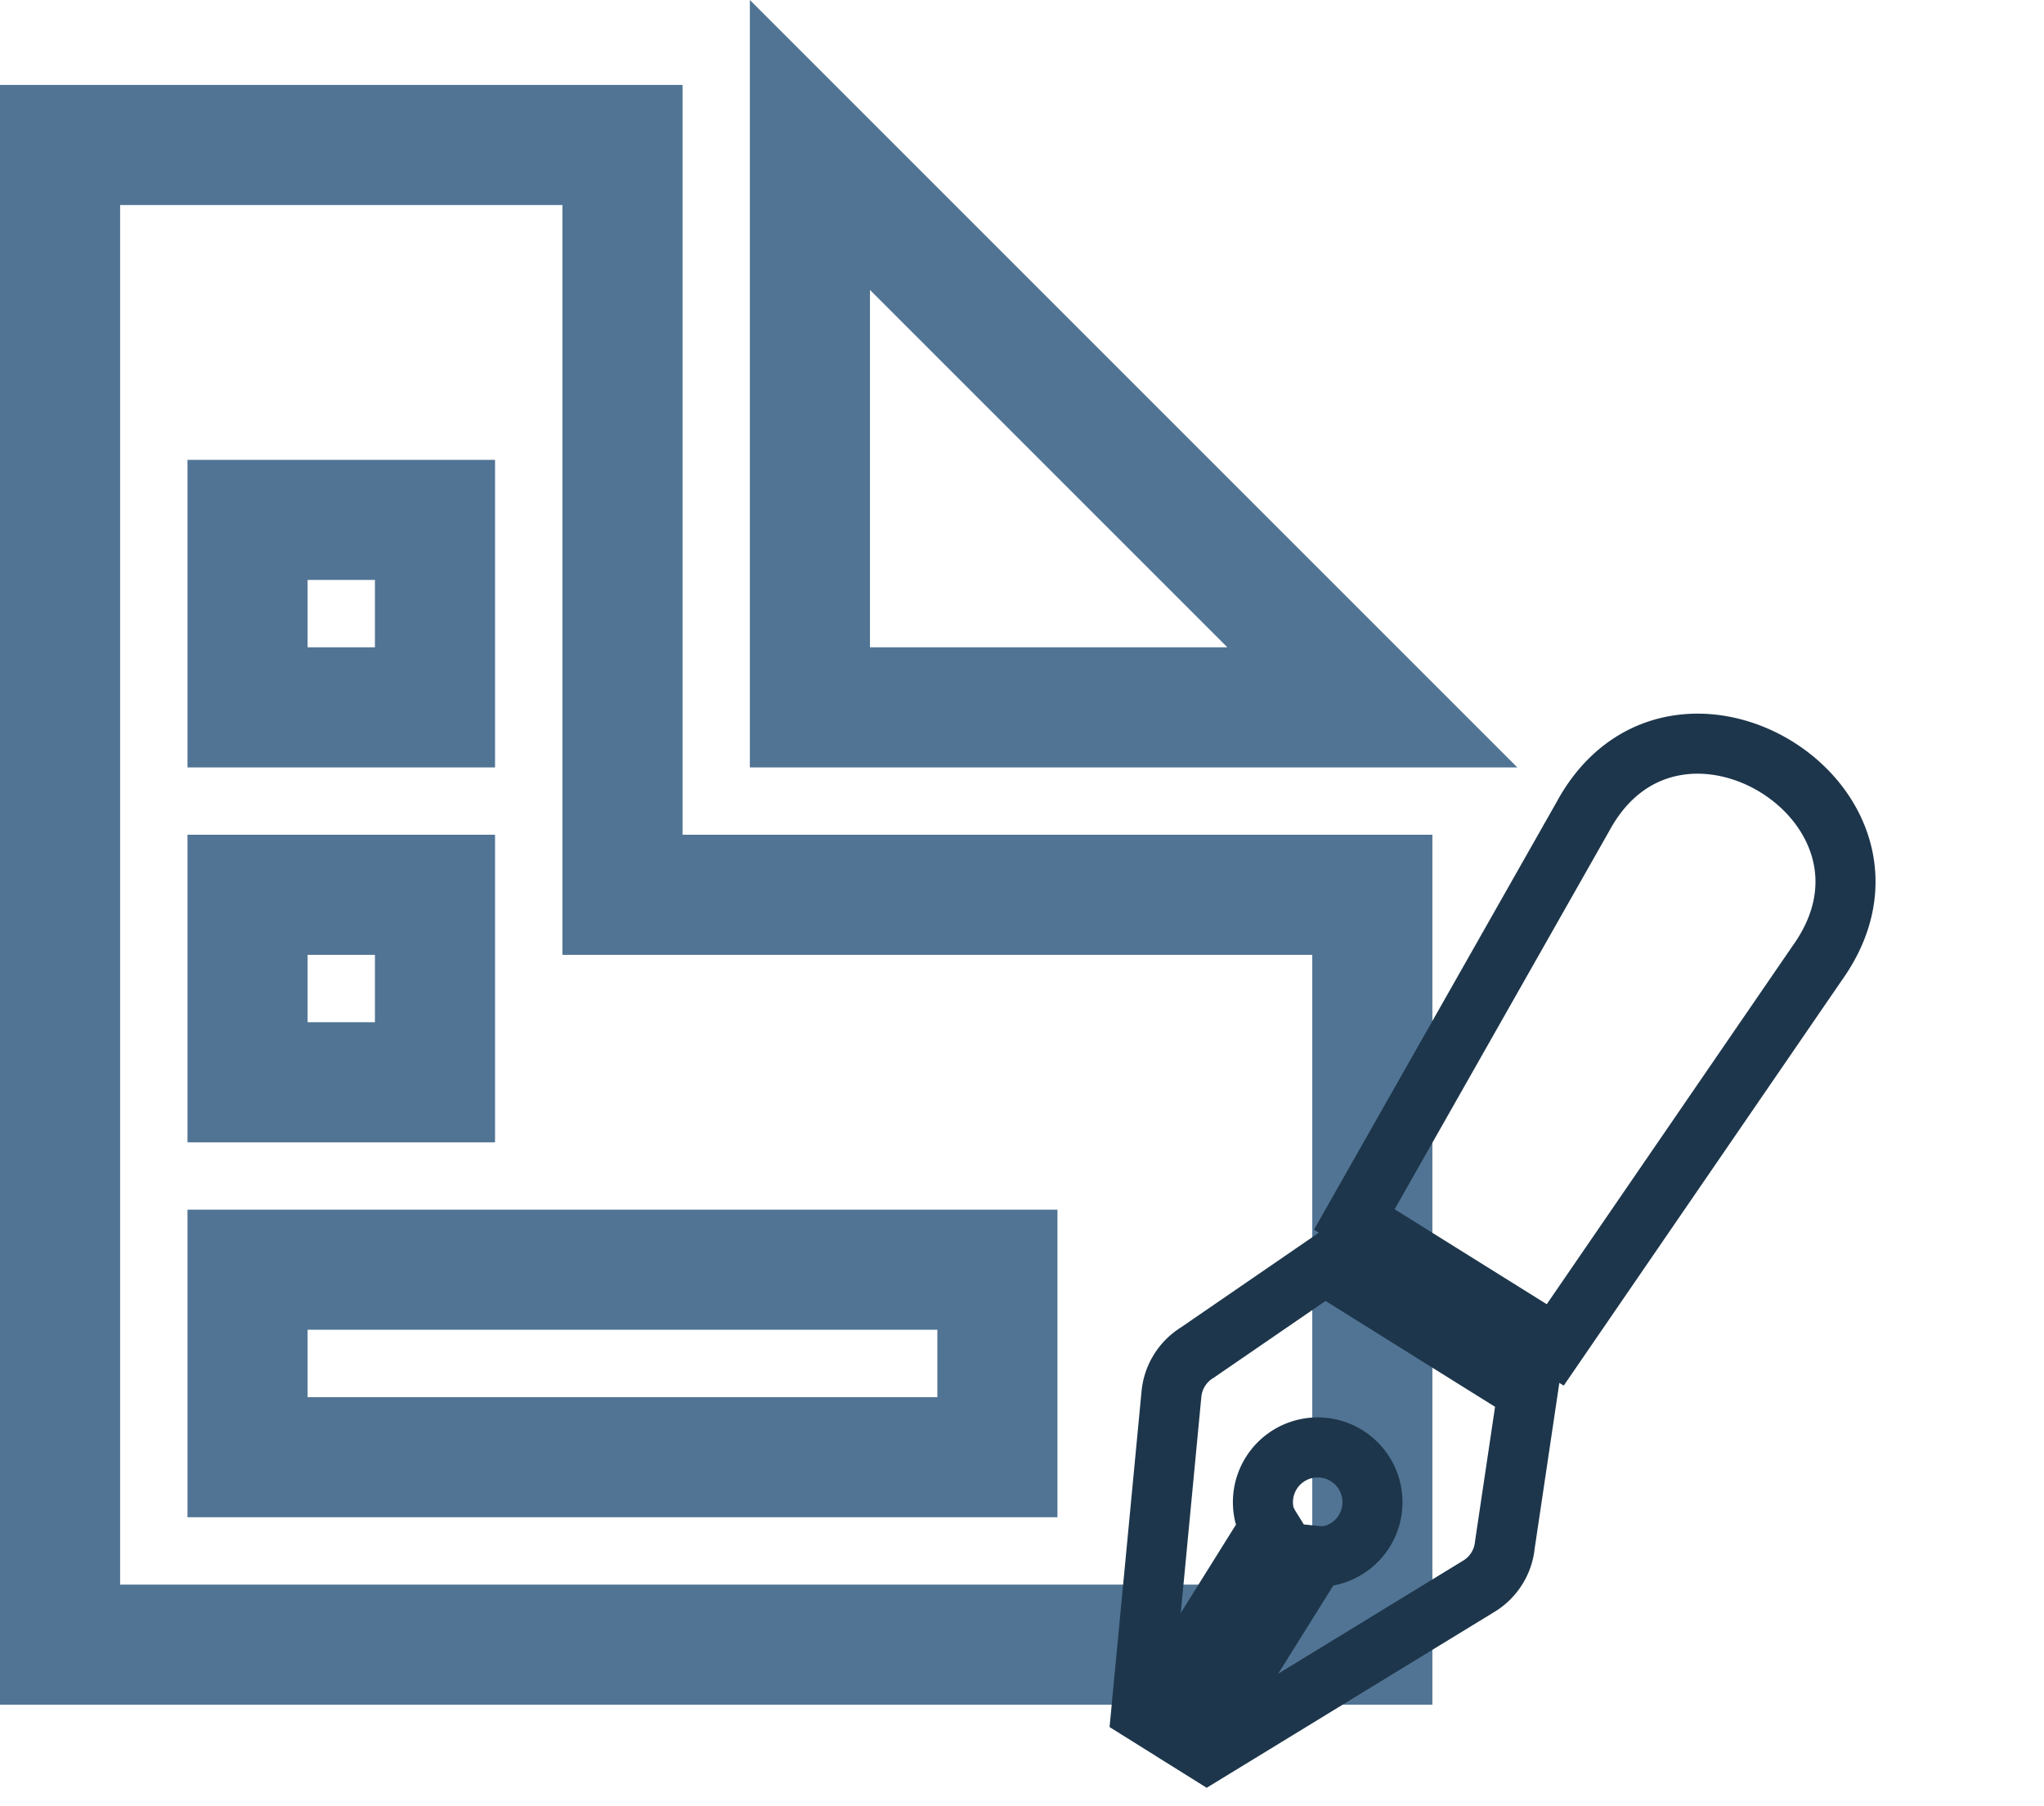 <svg xmlns="http://www.w3.org/2000/svg" width="34.035" height="30.073" viewBox="0 0 34.035 30.073">
  <g id="Group_2676" data-name="Group 2676" transform="translate(-927.119 -106.883)">
    <path id="Icon_open-document" data-name="Icon open-document" d="M0,0V24.973H21.851V12.486H9.365V0ZM12.486,0V9.365h9.365ZM3.122,6.243H6.243V9.365H3.122Zm0,6.243H6.243v3.122H3.122Zm0,6.243H15.608v3.122H3.122Z" transform="translate(928.119 109.297)" fill="none" stroke="#517494" stroke-width="2"/>
    <path id="Icon_awesome-pen-fancy" data-name="Icon awesome-pen-fancy" d="M2.256,8.06a.912.912,0,0,0-.577.577L0,13.673l.134.134L2.78,11.161a.877.877,0,0,1-.045-.222.912.912,0,1,1,.912.912.877.877,0,0,1-.222-.045L.778,14.452l.133.133,5.037-1.679a.911.911,0,0,0,.577-.577l.942-2.395L4.65,7.118ZM10.519.807,5.3,6.489,8.09,9.277l5.683-5.216C16.192,1.922,12.64-1.594,10.519.807Z" transform="translate(943.046 122.059) rotate(-13)" fill="none" stroke="#1d364b" stroke-width="1"/>
  </g>
</svg>
